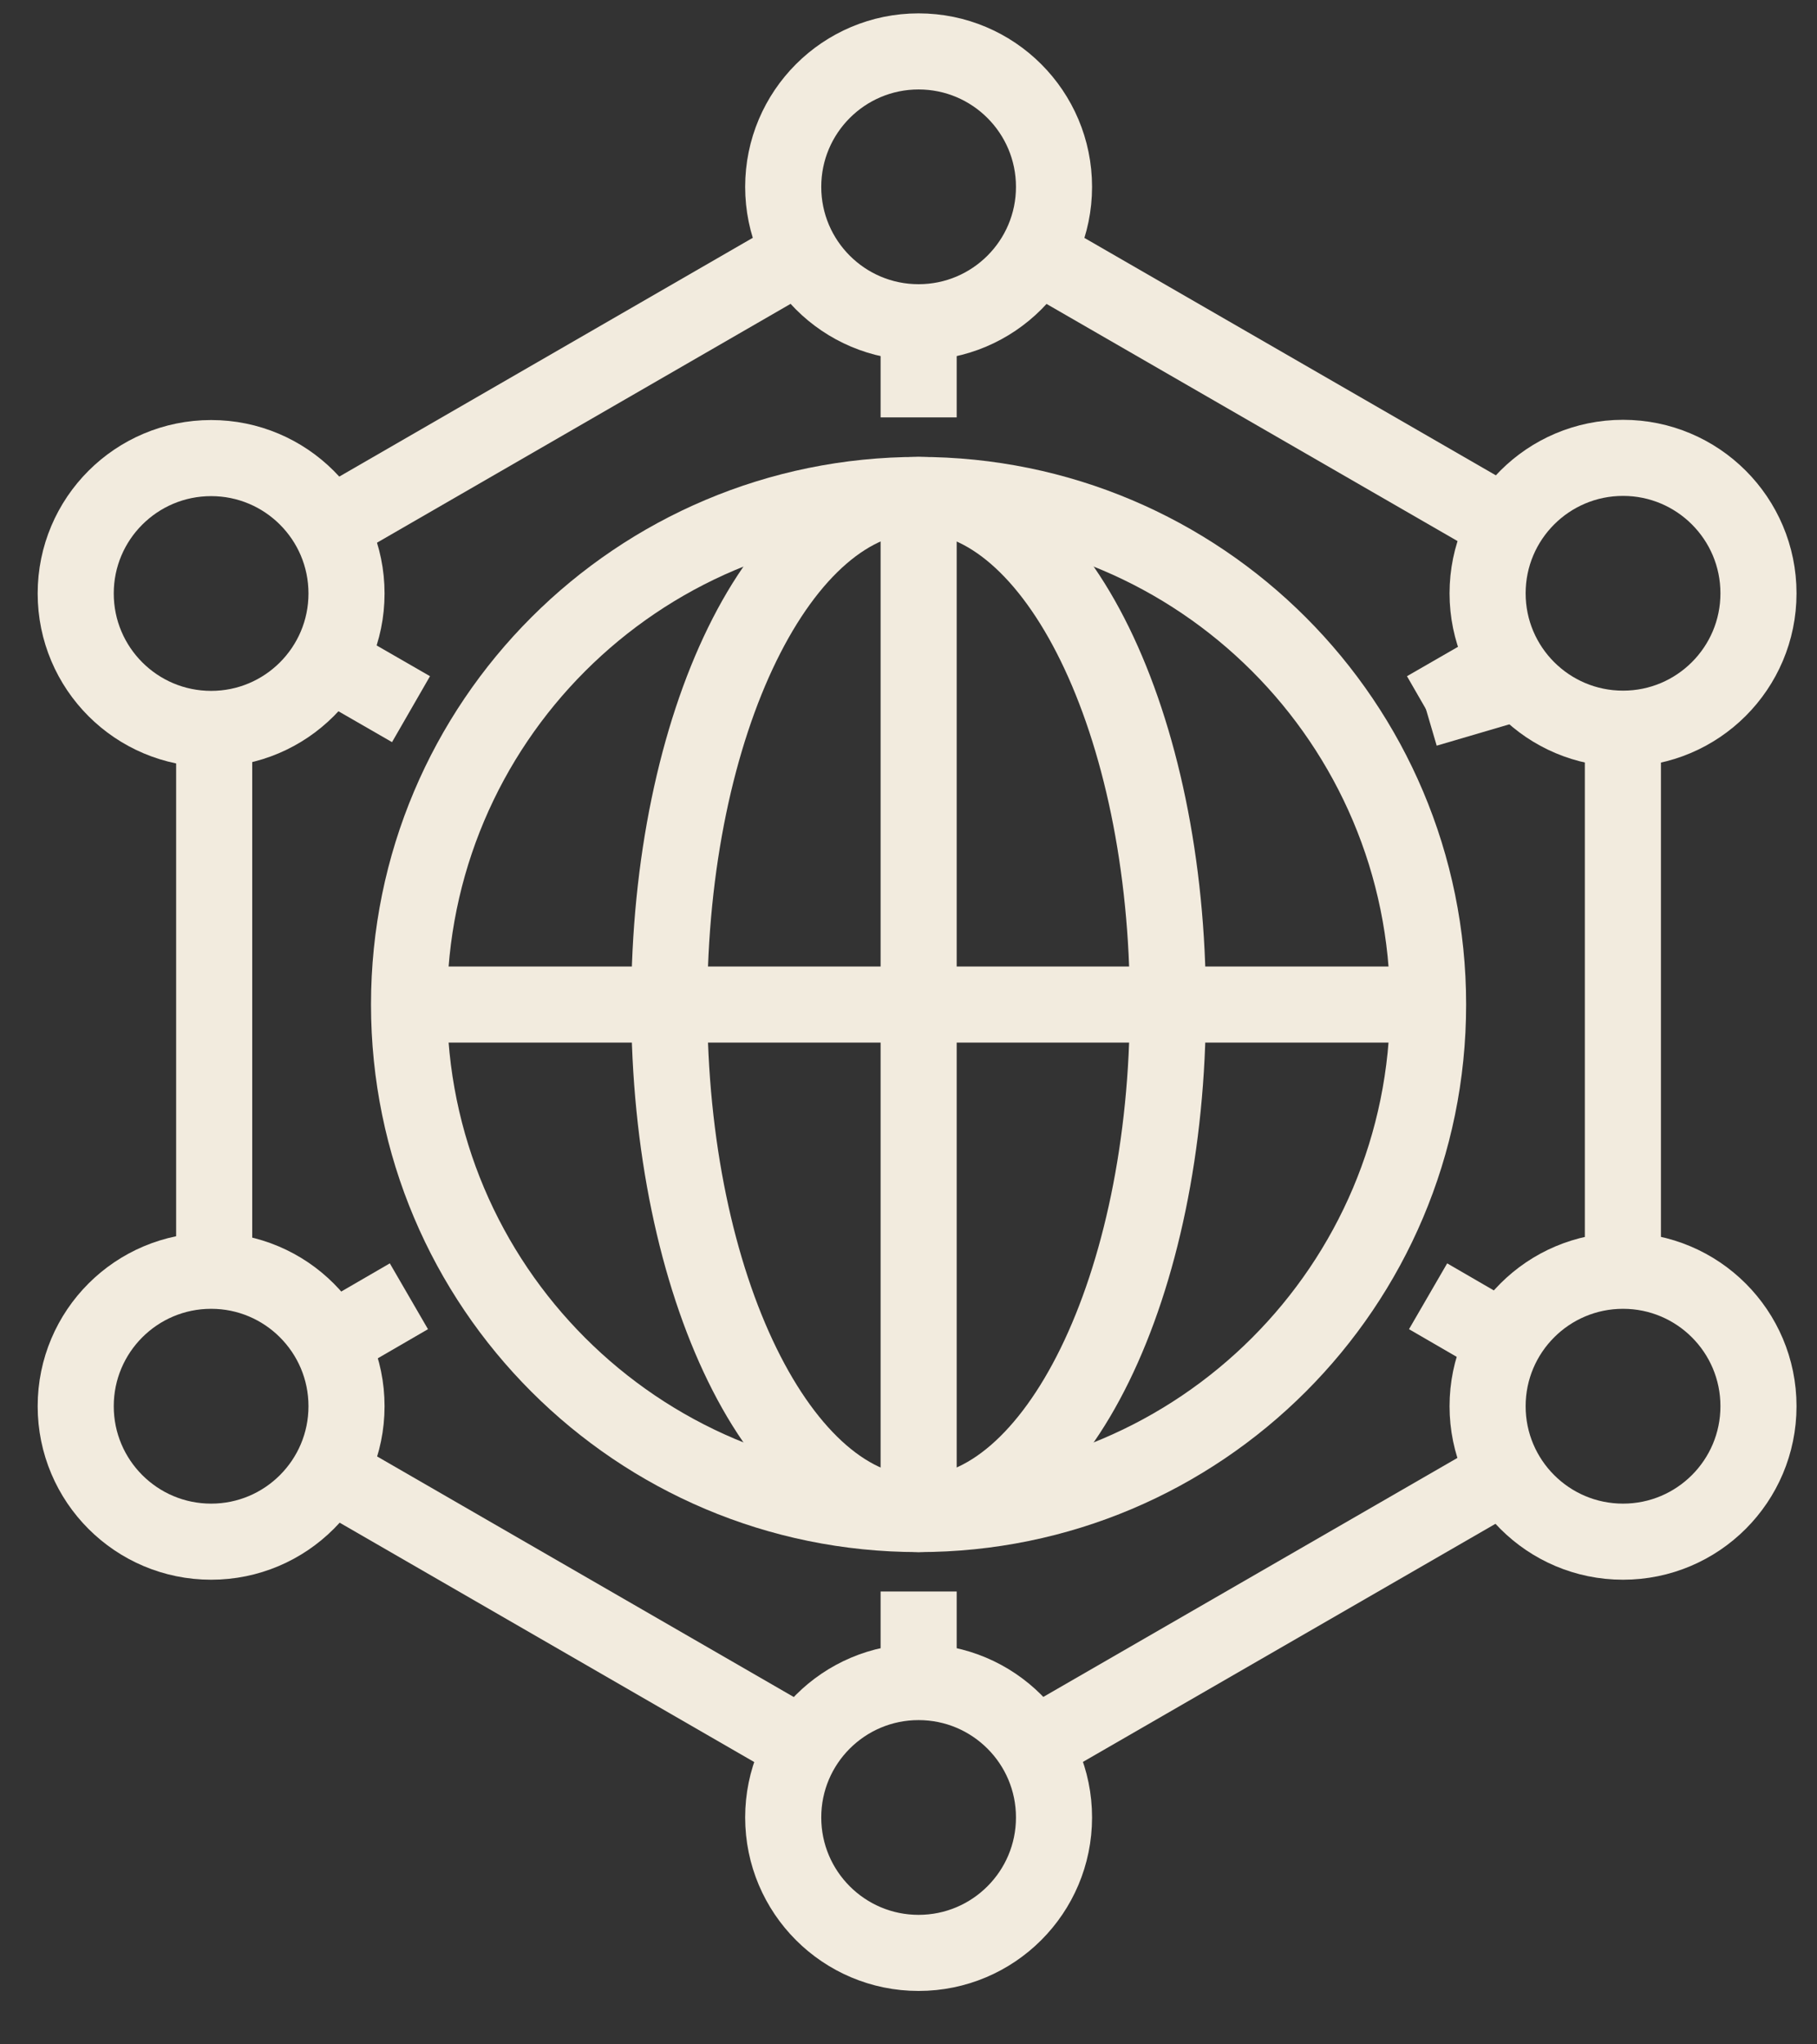 <svg width="24" height="27" viewBox="0 0 24 27" fill="none" xmlns="http://www.w3.org/2000/svg">
<rect x="0" y="0" width="24" height="27" fill="#333333" stroke="none"/>
<path d="M12.133 19.996C13.952 19.996 15.426 16.983 15.426 13.267C15.426 9.55 13.952 6.537 12.133 6.537C10.314 6.537 8.84 9.55 8.84 13.267C8.84 16.983 10.314 19.996 12.133 19.996Z" stroke="#F2EBDE" stroke-width="1.005" stroke-linejoin="bevel"/>
<path d="M12.133 19.996C15.85 19.996 18.863 16.983 18.863 13.267C18.863 9.55 15.85 6.537 12.133 6.537C8.416 6.537 5.403 9.55 5.403 13.267C5.403 16.983 8.416 19.996 12.133 19.996Z" stroke="#F2EBDE" stroke-width="1.005" stroke-linejoin="bevel"/>
<path d="M18.86 13.267H5.403" stroke="#F2EBDE" stroke-width="1.005" stroke-linejoin="bevel"/>
<path d="M12.134 6.537V19.994" stroke="#F2EBDE" stroke-width="1.005" stroke-linejoin="bevel"/>
<path d="M2.829 16.784V9.627" stroke="#F2EBDE" stroke-width="1.005" stroke-linejoin="bevel"/>
<path d="M19.888 19.467L13.655 23.064" stroke="#F2EBDE" stroke-width="1.005" stroke-linejoin="bevel"/>
<path d="M19.89 6.934L13.685 3.354" stroke="#F2EBDE" stroke-width="1.005" stroke-linejoin="bevel"/>
<path d="M10.579 3.354L4.344 6.954" stroke="#F2EBDE" stroke-width="1.005" stroke-linejoin="bevel"/>
<path d="M21.436 16.784V9.624" stroke="#F2EBDE" stroke-width="1.005" stroke-linejoin="bevel"/>
<path d="M10.608 23.064L4.346 19.449" stroke="#F2EBDE" stroke-width="1.005" stroke-linejoin="bevel"/>
<path d="M12.133 25.792C13.121 25.792 13.922 24.991 13.922 24.003C13.922 23.015 13.121 22.215 12.133 22.215C11.146 22.215 10.345 23.015 10.345 24.003C10.345 24.991 11.146 25.792 12.133 25.792Z" stroke="#F2EBDE" stroke-width="1.005" stroke-linejoin="bevel"/>
<path d="M12.133 4.256C13.121 4.256 13.922 3.455 13.922 2.468C13.922 1.48 13.121 0.679 12.133 0.679C11.146 0.679 10.345 1.48 10.345 2.468C10.345 3.455 11.146 4.256 12.133 4.256Z" stroke="#F2EBDE" stroke-width="1.005" stroke-linejoin="bevel"/>
<path d="M2.789 9.627C3.776 9.627 4.577 8.826 4.577 7.838C4.577 6.85 3.776 6.05 2.789 6.05C1.801 6.05 1 6.85 1 7.838C1 8.826 1.801 9.627 2.789 9.627Z" stroke="#F2EBDE" stroke-width="1.005" stroke-linejoin="bevel"/>
<path d="M21.438 20.361C22.426 20.361 23.227 19.56 23.227 18.572C23.227 17.584 22.426 16.783 21.438 16.783C20.45 16.783 19.649 17.584 19.649 18.572C19.649 19.56 20.45 20.361 21.438 20.361Z" stroke="#F2EBDE" stroke-width="1.005" stroke-linejoin="bevel"/>
<path d="M21.438 9.624C22.426 9.624 23.227 8.823 23.227 7.836C23.227 6.848 22.426 6.047 21.438 6.047C20.45 6.047 19.649 6.848 19.649 7.836C19.649 8.823 20.45 9.624 21.438 9.624Z" stroke="#F2EBDE" stroke-width="1.005" stroke-linejoin="bevel"/>
<path d="M2.789 20.361C3.776 20.361 4.577 19.56 4.577 18.572C4.577 17.584 3.776 16.783 2.789 16.783C1.801 16.783 1 17.584 1 18.572C1 19.56 1.801 20.361 2.789 20.361Z" stroke="#F2EBDE" stroke-width="1.005" stroke-linejoin="bevel"/>
<path d="M19.908 17.726L18.863 17.12" stroke="#F2EBDE" stroke-width="1.005" stroke-linejoin="bevel"/>
<path d="M5.429 9.366L4.356 8.748" stroke="#F2EBDE" stroke-width="1.005" stroke-linejoin="bevel"/>
<path d="M5.401 17.12L4.356 17.726" stroke="#F2EBDE" stroke-width="1.005" stroke-linejoin="bevel"/>
<path d="M19.908 8.748L18.835 9.366" stroke="#F2EBDE" stroke-width="1.005" stroke-linejoin="bevel"/>
<path d="M12.134 22.215V21.019" stroke="#F2EBDE" stroke-width="1.005" stroke-linejoin="bevel"/>
<path d="M12.134 5.512V4.259" stroke="#F2EBDE" stroke-width="1.005" stroke-linejoin="bevel"/>
<path d="M19.887 9.057L18.835 9.366" stroke="#F2EBDE" stroke-width="1.005" stroke-linejoin="bevel"/>
</svg>
